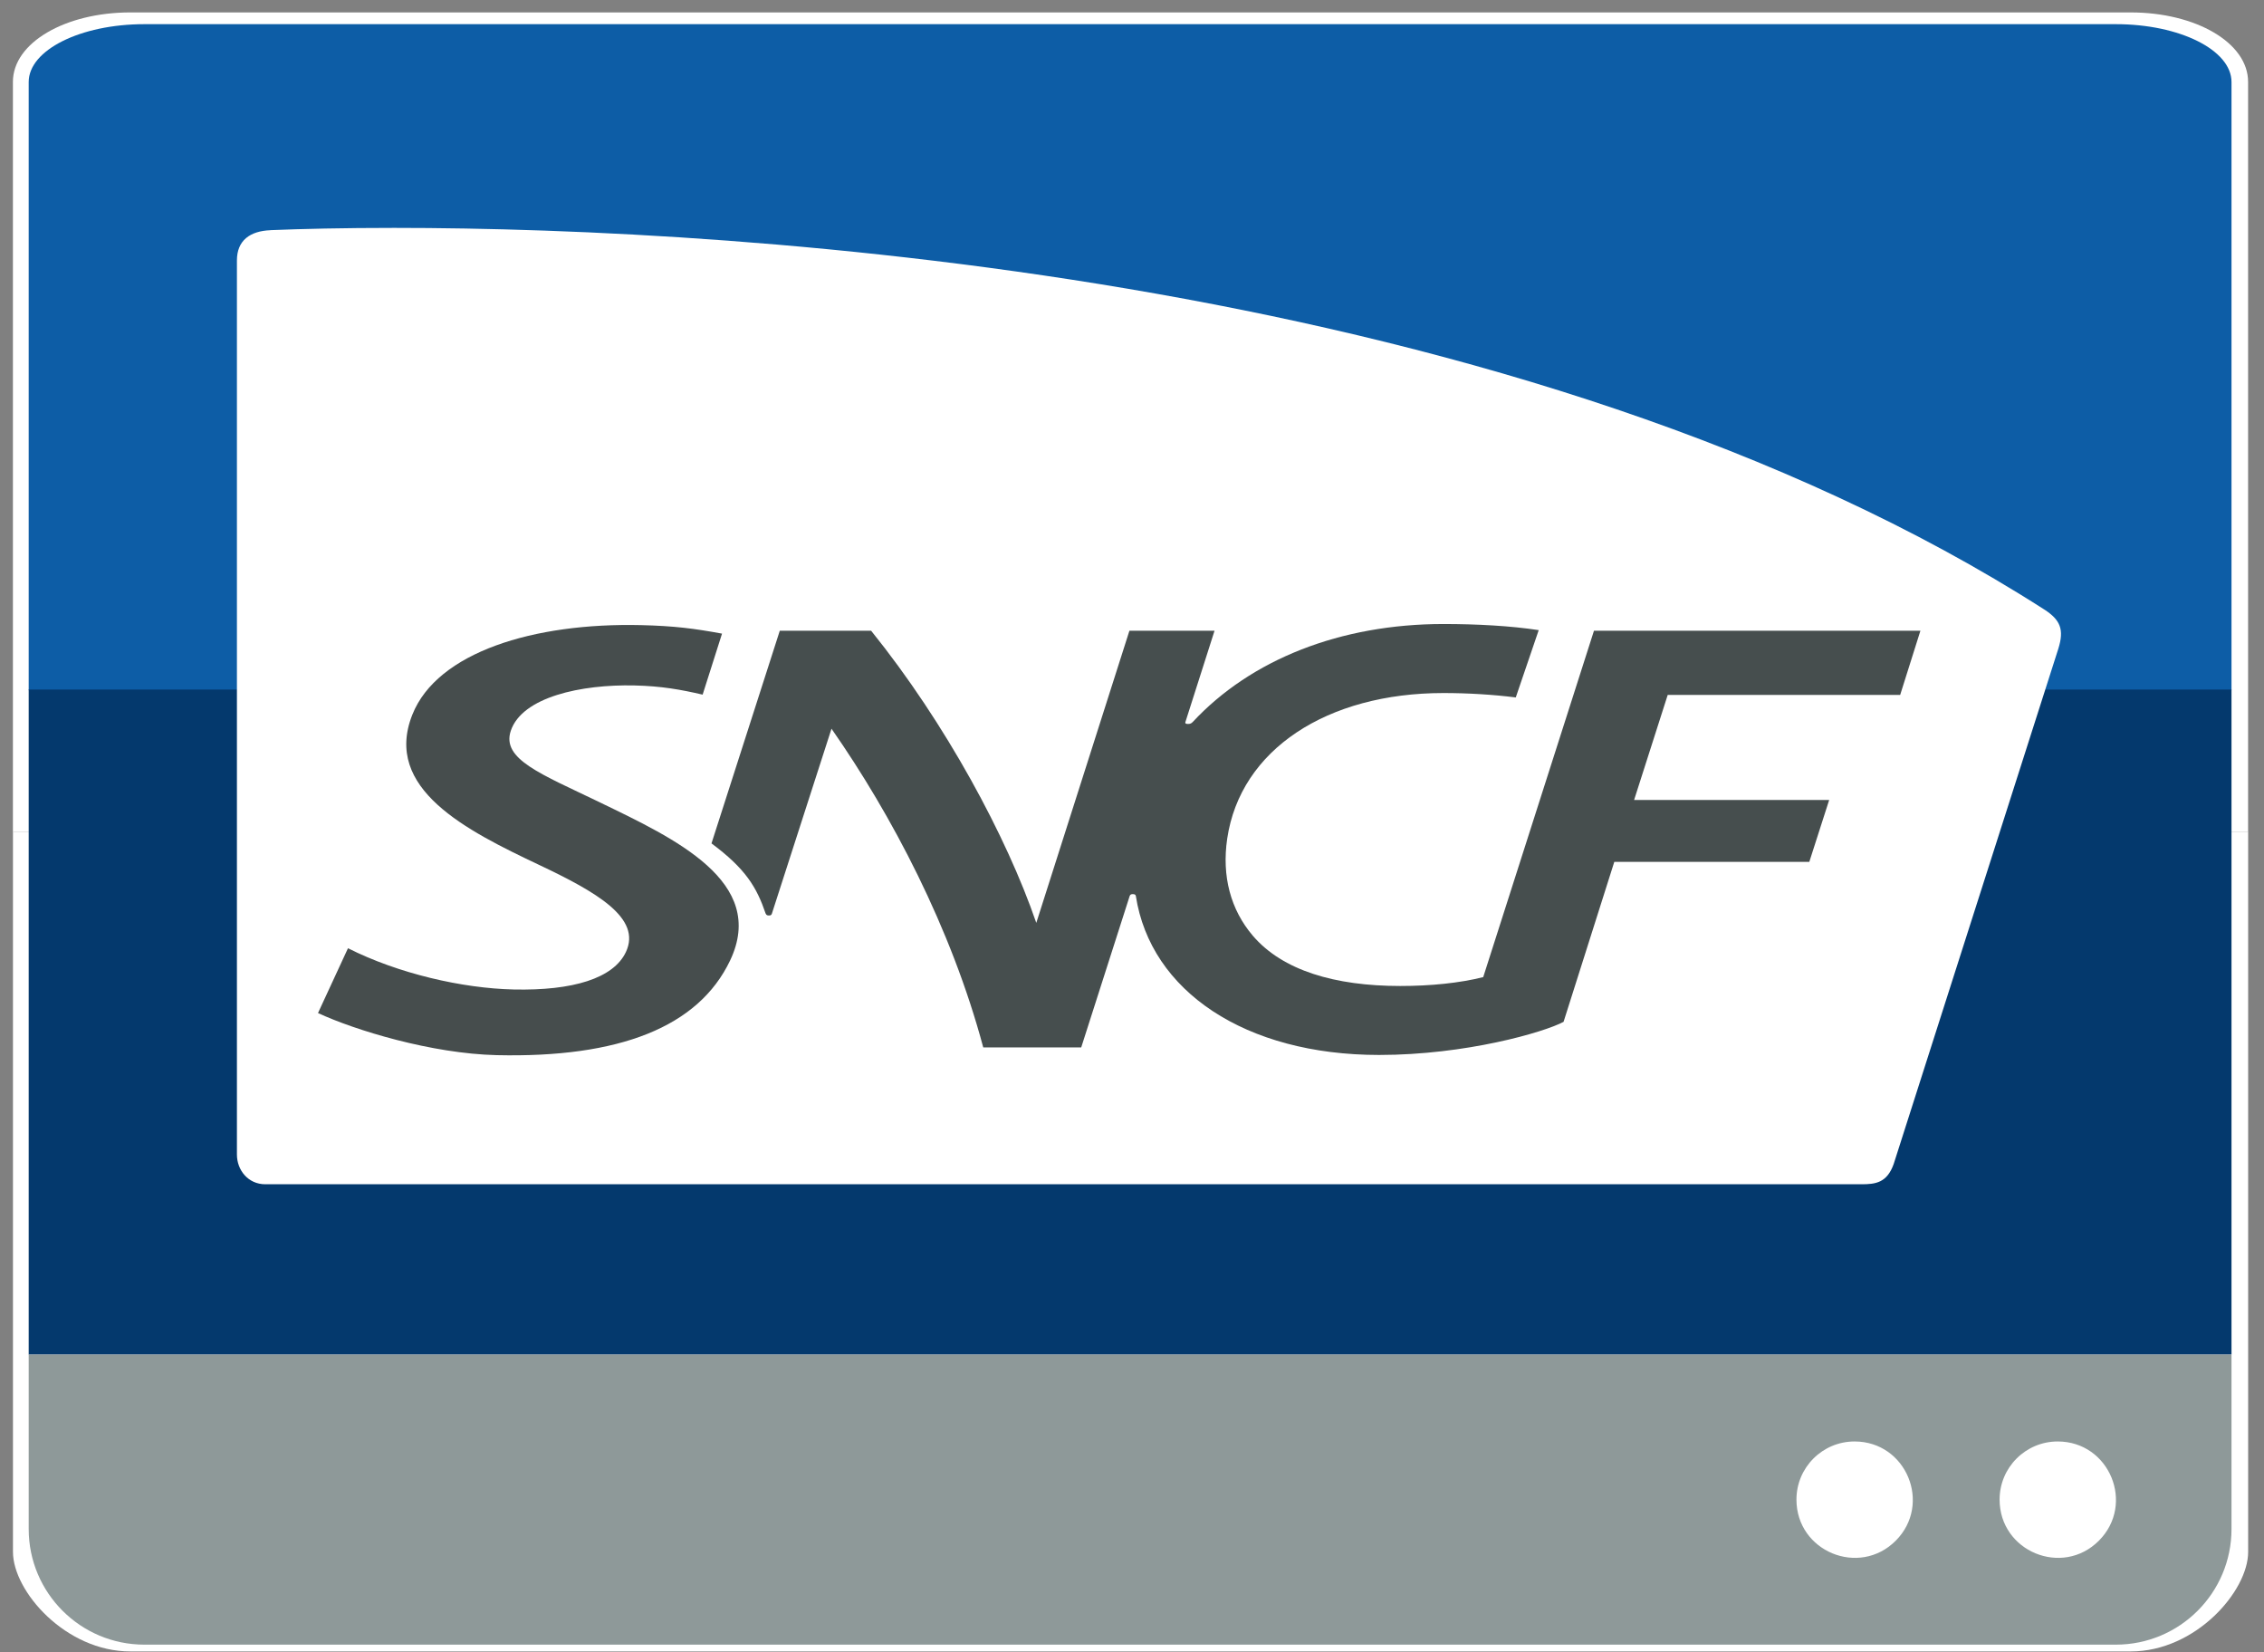 <?xml version="1.0" encoding="UTF-8" standalone="no"?>
<svg
   xmlns:dc="http://purl.org/dc/elements/1.1/"
   xmlns:cc="http://creativecommons.org/ns#"
   xmlns:rdf="http://www.w3.org/1999/02/22-rdf-syntax-ns#"
   xmlns:svg="http://www.w3.org/2000/svg"
   xmlns="http://www.w3.org/2000/svg"
   xmlns:sodipodi="http://sodipodi.sourceforge.net/DTD/sodipodi-0.dtd"
   xmlns:inkscape="http://www.inkscape.org/namespaces/inkscape"
   viewBox="0 0 37 27"
   version="1.1"
   id="svg14"
   sodipodi:docname="logo.svg"
   inkscape:version="0.92.2 5c3e80d, 2017-08-06"
   width="37"
   height="27"
   inkscape:export-filename="/home/lionel/Documents/workspace/sncf-le-panneau/logo.png"
   inkscape:export-xdpi="1834.3021"
   inkscape:export-ydpi="1834.3021">
  <rect x="0" y="0" width="37" height="27" fill="#808080" stroke="none"/>
  <defs
     id="defs4565">
    <linearGradient
       y2="77.072"
       x2="293.663"
       y1="77.072"
       x1="0"
       gradientUnits="userSpaceOnUse"
       id="SVGID_1_"
       gradientTransform="matrix(0.101,0,0,0.101,3.872,3.724)">
      <stop
         id="stop4546"
         style="stop-color:#FFFFFF"
         offset="0" />
      <stop
         id="stop4548"
         style="stop-color:#FFFFFF"
         offset="0" />
      <stop
         id="stop4550"
         style="stop-color:#FFFFFF"
         offset="0.829" />
      <stop
         id="stop4552"
         style="stop-color:#FFFFFF"
         offset="1" />
    </linearGradient>
  </defs>
  <sodipodi:namedview
     pagecolor="#000000"
     bordercolor="#666666"
     borderopacity="1"
     objecttolerance="10"
     gridtolerance="10"
     guidetolerance="10"
     inkscape:pageopacity="0"
     inkscape:pageshadow="2"
     inkscape:window-width="1920"
     inkscape:window-height="978"
     id="namedview16"
     showgrid="false"
     inkscape:zoom="16"
     inkscape:cx="12.322198"
     inkscape:cy="9.0100138"
     inkscape:window-x="0"
     inkscape:window-y="65"
     inkscape:window-maximized="1"
     inkscape:current-layer="svg14" />
  <title
     id="title6">code-terminal</title>
  <path
     class="cls-1"
     d="M 36.74,13.595 V 1.338 c 0,-0.642 -0.859,-1.135 -1.918,-1.135 H 2.129 c -1.059,0 -1.918,0.493 -1.918,1.135 V 13.595 Z"
     id="path8-3"
     inkscape:connector-curvature="0"
     style="fill:#ffffff;fill-opacity:1;stroke-width:0.79"
     sodipodi:nodetypes="csssscc" />
  <path
     class="cls-1"
     d="M 36.469,11.28 V 1.34 c 0,-0.522 -0.846,-0.945 -1.89,-0.945 H 2.359 c -1.044,0 -1.89,0.423 -1.89,0.945 v 9.94 z"
     id="path8"
     inkscape:connector-curvature="0"
     style="fill:#0d5da6;fill-opacity:1;stroke-width:0.707"
     sodipodi:nodetypes="csssscc" />
  <path
     class="cls-1"
     d="m 36.741,13.593 v 11.767 c 0,0.642 -0.859,1.626 -1.918,1.626 H 2.13 c -1.059,0 -1.918,-0.984 -1.918,-1.626 v -11.767 z"
     id="path8-3-6"
     inkscape:connector-curvature="0"
     style="fill:#ffffff;fill-opacity:1;stroke-width:0.79"
     sodipodi:nodetypes="csssscc" />
  <rect
     style="opacity:1;fill:#04396d;fill-opacity:1;stroke:none;stroke-width:12.006;stroke-linecap:round;stroke-linejoin:bevel;stroke-miterlimit:4;stroke-dasharray:none;stroke-opacity:1"
     id="rect913"
     width="36"
     height="10.867"
     x="0.469"
     y="11.268" />
  <path
     class="cls-2"
     d="M 2.359,26.875 H 34.579 c 1.044,0 1.89,-0.846 1.89,-1.89 v -2.85 H 0.469 v 2.85 c 0,1.044 0.846,1.89 1.89,1.89 z m 31.27,-3.32 c 0.846,0 1.27,1.023 0.672,1.622 -0.598,0.598 -1.622,0.175 -1.622,-0.672 0,-0.525 0.425,-0.95 0.95,-0.95 z m -3.32,0 c 0.846,0 1.27,1.023 0.672,1.622 -0.598,0.598 -1.622,0.175 -1.622,-0.672 0,-0.525 0.425,-0.95 0.95,-0.95 z"
     id="path10"
     inkscape:connector-curvature="0"
     style="opacity:1;fill:#8e9999;fill-opacity:1"
     sodipodi:nodetypes="sssccssssssssss" />
  <path
     id="path4555"
     d="M 4.419,3.762 C 4.087,3.775 3.872,3.928 3.872,4.256 v 14.61 c 0,0.255 0.183,0.486 0.464,0.486 h 26.081 c 0.234,0 0.421,-0.022 0.531,-0.331 0,0 2.644,-8.272 2.691,-8.421 0.098,-0.313 0.034,-0.471 -0.233,-0.642 C 24.91,4.515 12.209,3.724 6.44,3.724 c -0.827,0 -1.511,0.016 -2.021,0.037 z"
     style="fill:url(#SVGID_1_);stroke-width:0.101"
     inkscape:connector-curvature="0" />
  <path
     id="path4557"
     d="M 9.801,13.11 C 8.843,12.648 8.191,12.406 8.348,11.941 c 0.186,-0.551 1.149,-0.76 2.021,-0.74 0.441,0.01 0.755,0.067 1.114,0.15 l 0.317,-0.997 c -0.456,-0.084 -0.781,-0.126 -1.325,-0.139 -1.749,-0.041 -3.33,0.442 -3.736,1.463 -0.482,1.211 0.885,1.893 2.069,2.454 0.94,0.445 1.683,0.869 1.421,1.425 C 10.026,15.988 9.36,16.191 8.393,16.169 7.556,16.15 6.511,15.91 5.687,15.495 l -0.49,1.059 c 0.605,0.281 1.854,0.663 2.92,0.688 2,0.046 3.296,-0.457 3.815,-1.547 0.613,-1.289 -0.909,-1.994 -2.132,-2.585 z"
     inkscape:connector-curvature="0"
     style="fill:#464d4d;fill-opacity:1;stroke-width:0.101" />
  <path
     id="path4559"
     d="m 12.514,14.929 c 0.009,0.025 0.027,0.031 0.053,0.031 0.027,0 0.04,-0.007 0.048,-0.031 0.011,-0.033 0.974,-3.021 0.974,-3.021 0.982,1.406 1.957,3.255 2.48,5.208 h 1.601 l 0.792,-2.474 c 0.008,-0.025 0.026,-0.031 0.052,-0.031 0.028,0 0.045,0.008 0.049,0.031 0.241,1.554 1.786,2.597 3.976,2.597 1.416,0 2.696,-0.371 3.014,-0.541 l 0.829,-2.614 h 3.187 l 0.325,-1.012 h -3.188 l 0.549,-1.716 h 3.799 l 0.331,-1.049 h -5.335 l -1.81,5.66 c -0.385,0.097 -0.86,0.145 -1.356,0.145 -1.069,0 -1.924,-0.254 -2.409,-0.821 -0.364,-0.426 -0.509,-0.974 -0.419,-1.586 0.215,-1.459 1.635,-2.38 3.534,-2.38 0.4,0 0.811,0.025 1.182,0.072 l 0.375,-1.1 c -0.458,-0.07 -1.012,-0.1 -1.556,-0.1 -1.685,0 -3.149,0.58 -4.099,1.602 -0.029,0.032 -0.06,0.031 -0.078,0.031 -0.029,0 -0.049,-0.006 -0.041,-0.031 l 0.476,-1.492 h -1.391 l -1.522,4.774 c -0.484,-1.409 -1.481,-3.262 -2.699,-4.774 h -1.493 l -1.116,3.475 c 0.561,0.417 0.739,0.719 0.885,1.147 z"
     inkscape:connector-curvature="0"
     style="fill:#464e4e;fill-opacity:1;stroke-width:0.101" />
</svg>
